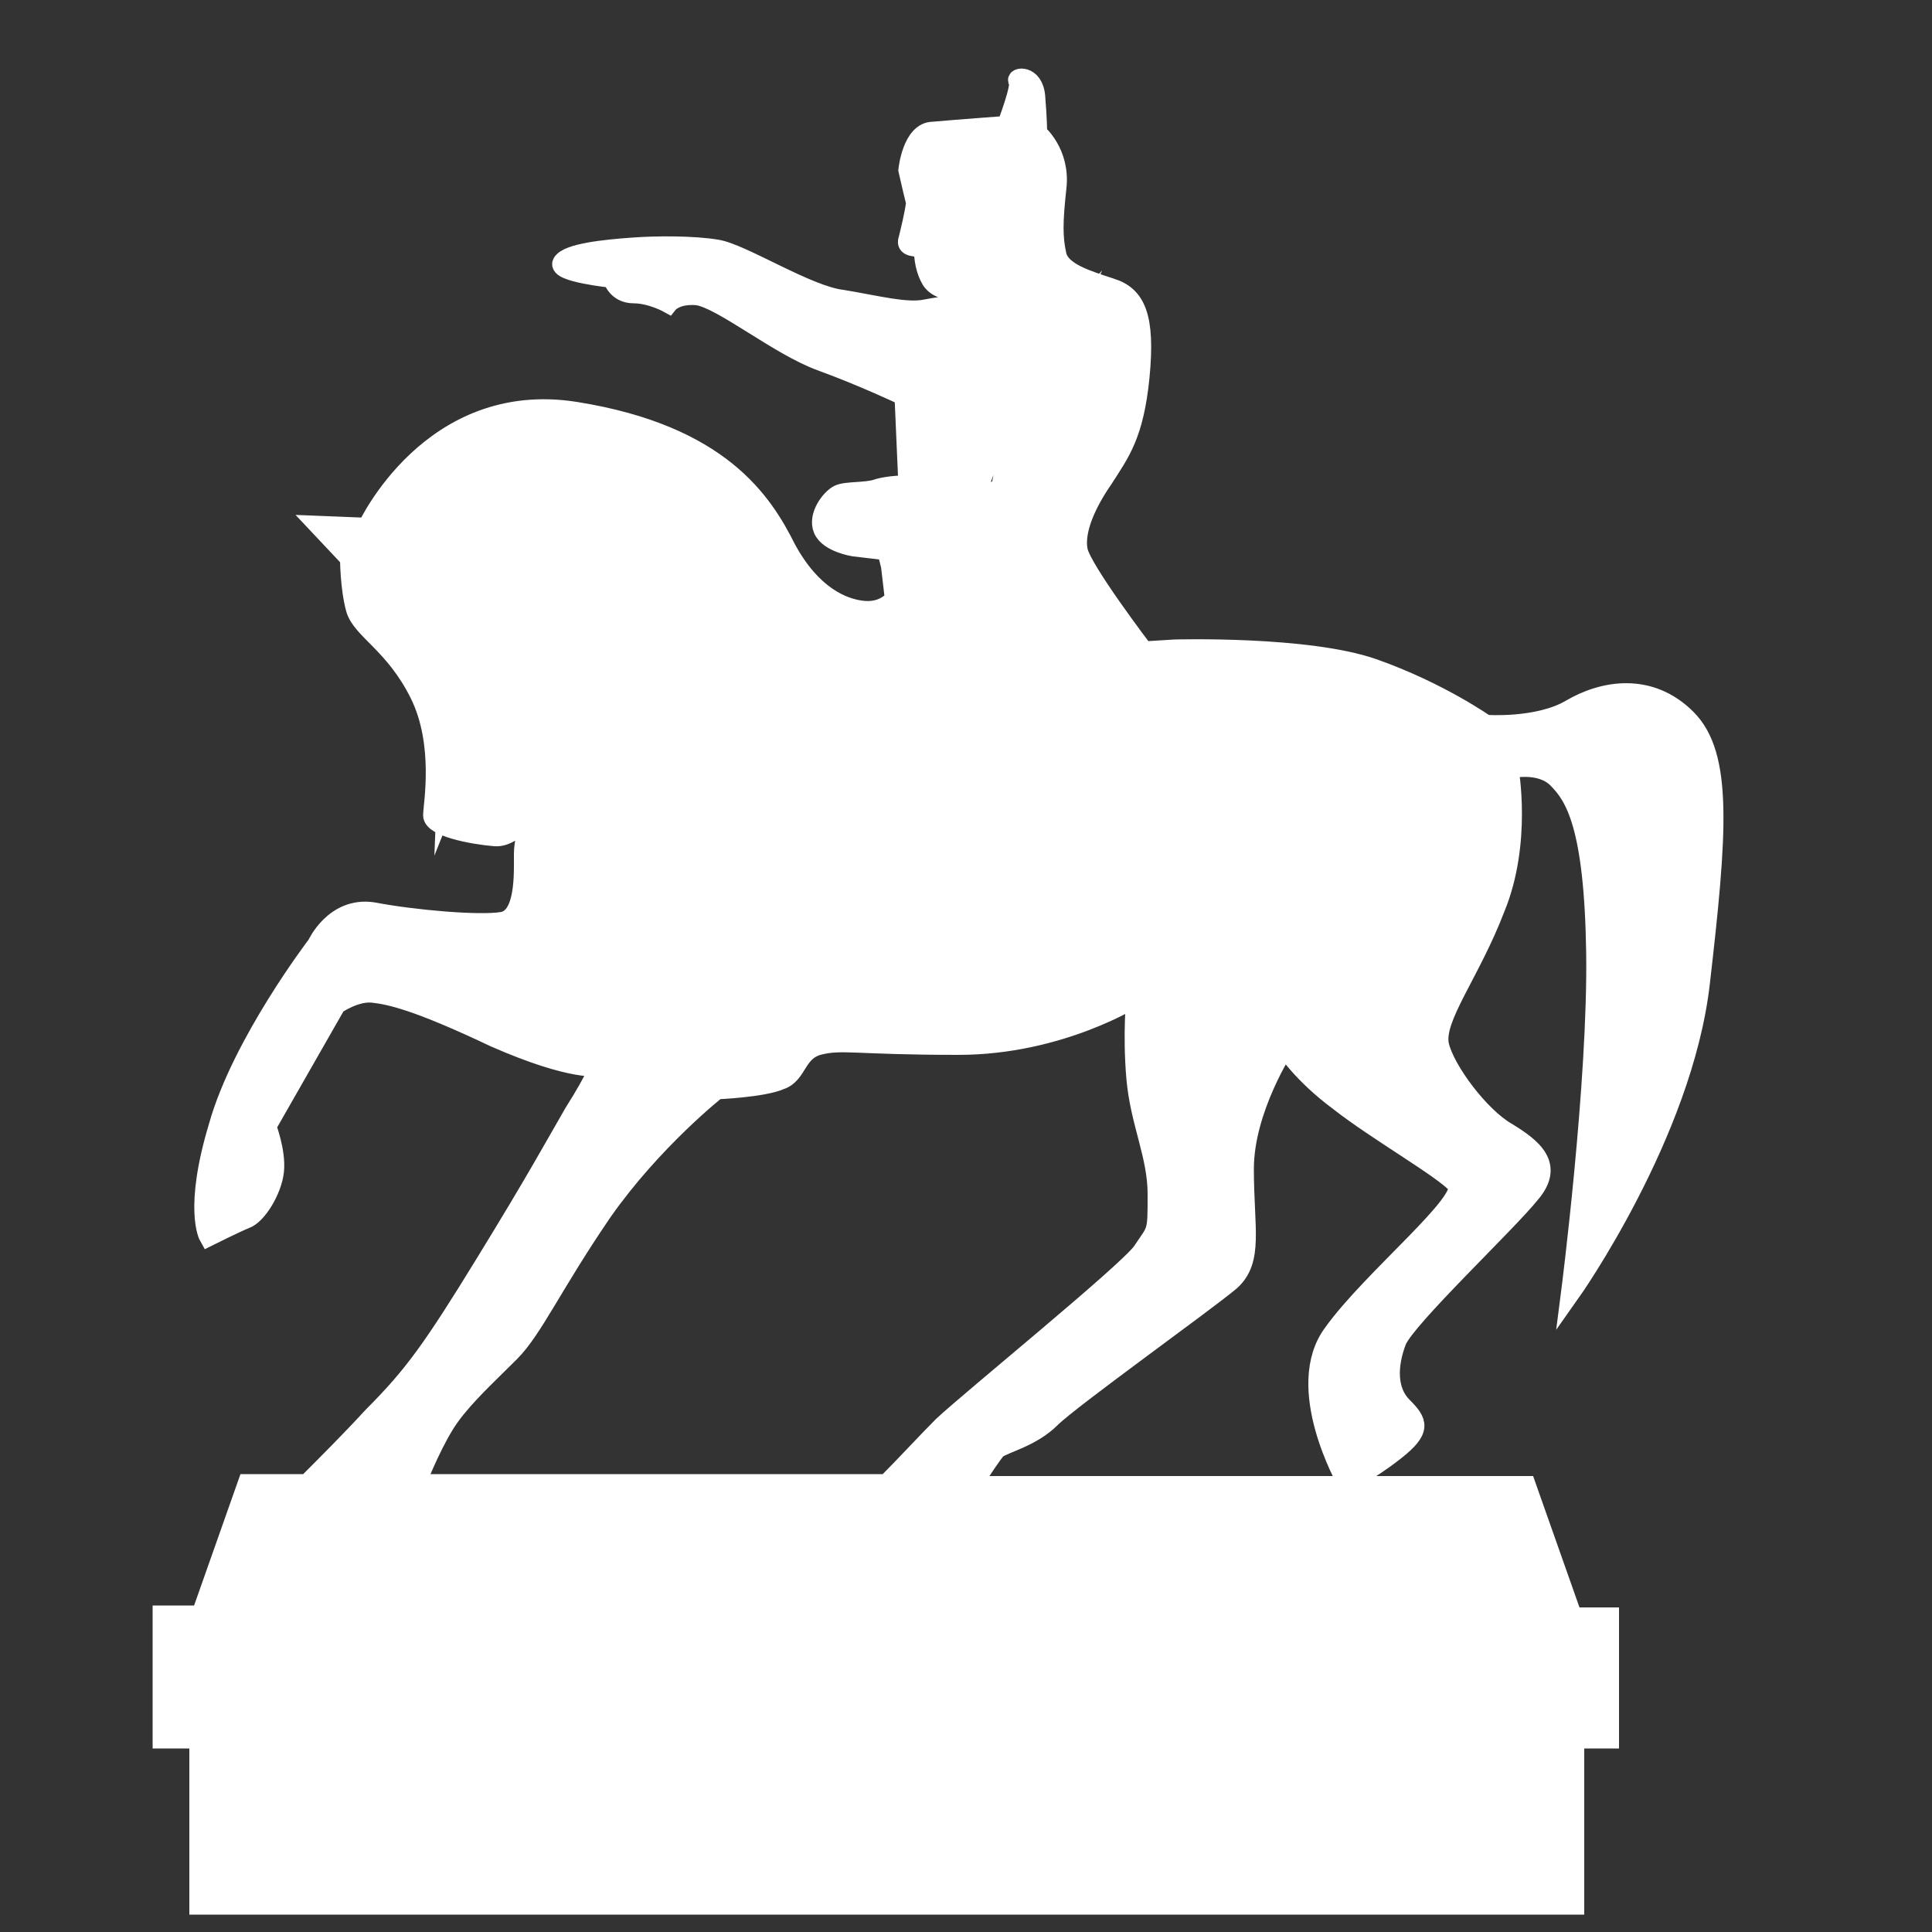 <?xml version="1.0" encoding="utf-8"?>
<!-- Generator: Adobe Illustrator 25.3.1, SVG Export Plug-In . SVG Version: 6.00 Build 0)  -->
<svg version="1.1" id="katman_1" xmlns="http://www.w3.org/2000/svg" xmlns:xlink="http://www.w3.org/1999/xlink" x="0px" y="0px"
	 viewBox="0 0 100 100" style="enable-background:new 0 0 100 100;" xml:space="preserve">
<rect x="0" y="0" width="100" height="100" fill="#333333" stroke="none"/>
<style type="text/css">
	.st0{clip-path:url(#SVGID_2_);}
	.st1{fill-rule:evenodd;clip-rule:evenodd;fill:#FFFFFF;stroke:#FFFFFF;stroke-width:0.765;stroke-miterlimit:10;}
</style>
<g>
	<defs>
		<path id="SVGID_1_" d="M88,50.9c0.9-7.8,1.2-11.8-0.7-13.7c-1.9-1.9-4.3-1.5-6-0.5c-1.7,1-4.4,0.8-4.4,0.8s-2.4-1.7-5.8-2.9
			c-3.4-1.2-10.3-1-10.3-1l-1.6,0.1c0,0-3.2-4.2-3.4-5.2c-0.2-1,0.4-2.4,1.3-3.7c0.9-1.4,1.6-2.3,1.9-5.3c0.3-3.1-0.2-4.2-1.5-4.6
			c-1.2-0.4-2.6-0.8-2.8-1.7c-0.2-0.9-0.2-1.7,0-3.5c0.2-1.8-1-2.8-1-2.8s0-0.7-0.1-1.9c-0.1-1.2-1.1-1-0.9-0.8
			c0.2,0.2-0.6,2.3-0.6,2.3s-2.7,0.2-3.8,0.3C47.2,6.8,47,8.8,47,8.8s0.2,0.9,0.4,1.7c-0.1,0.7-0.3,1.5-0.4,1.9
			c-0.1,0.3,0.1,0.4,0.8,0.4c0,0.6,0.1,1.2,0.4,1.7c0.6,0.9,2.3,0.4,2.3,0.4l-0.3,0.8c0,0-1.3,0.1-2.3,0.3c-1,0.2-2.5-0.2-4.3-0.5
			c-1.8-0.2-5.2-2.4-6.5-2.6c-1.2-0.2-3.1-0.2-4.4-0.1c-1.4,0.1-3.3,0.3-3.6,0.8c-0.3,0.5,2.6,0.8,2.6,0.8s0.2,0.8,1.1,0.8
			c0.9,0,1.8,0.5,1.8,0.5s0.4-0.5,1.5-0.4c1.3,0.2,4.2,2.6,6.4,3.4c2.2,0.8,4.3,1.8,4.3,1.8l0.2,4.6c0,0-1,0-1.6,0.2
			c-0.6,0.2-1.6,0.1-2,0.3c-0.4,0.2-1.1,1.1-0.8,1.8c0.3,0.7,1.6,0.9,1.6,0.9l1.7,0.2l0.2,0.8l0.2,1.7c0,0-0.5,0.7-1.6,0.6
			c-1.1-0.1-2.7-0.8-4-3.2c-1.2-2.4-3.4-5.9-10.9-7.1c-7.5-1.2-10.8,6-10.8,6l-2.5-0.1l1.6,1.7c0,0,0,1.5,0.3,2.6
			c0.3,1.1,2,1.8,3.3,4.4c1.3,2.6,0.7,5.8,0.7,6.3c0,0.6,2,1,3.2,1.1c1.1,0.1,2.1-1.6,2.1-1.6s-0.6,1.5-0.6,2.5c0,1,0.1,3.3-1.1,3.5
			c-1.2,0.2-4.6-0.1-6.7-0.5c-2-0.3-2.9,1.7-2.9,1.7s-3.9,5.1-5.1,9.4c-1.3,4.3-0.5,5.7-0.5,5.7s1.4-0.7,1.9-0.9
			c0.6-0.2,1.4-1.5,1.5-2.5c0.1-1-0.4-2.3-0.4-2.3l3.6-6.3c0,0,1-0.7,1.9-0.6c0.9,0.1,2.3,0.4,6.3,2.3c4.1,1.8,5.4,1.5,5.4,1.5
			s-0.1,0.5-1.3,2.4c-1.1,1.9-1.9,3.4-4.6,7.8c-2.7,4.4-3.7,5.8-5.8,7.9c-1.1,1.2-2.4,2.5-3.4,3.5h-3.1l-2.4,6.8h-2V90h1.9v8.6h71.2
			V90h1.8v-6.3h-1.9l-2.4-6.8H50.3c0.5-0.8,1.1-1.7,1.3-1.9c0.4-0.3,1.8-0.6,2.8-1.6c1-1,8-6,9.3-7.1c1.2-1.1,0.7-2.7,0.7-5.8
			c0-3.1,2.1-6.3,2.1-6.3s0.9,1.4,2.8,2.8c1.9,1.5,5.4,3.5,6.1,4.3c0.7,0.8-4.4,4.9-6.4,7.7c-2.1,2.8,0.7,7.7,0.7,7.7
			s1.1-0.5,2.5-1.6c1.4-1.1,1.2-1.5,0.4-2.3c-0.8-0.8-0.8-2.1-0.3-3.4c0.5-1.2,5.7-6.1,6.9-7.6c1.3-1.5,0.1-2.4-1.2-3.2
			c-1.4-0.8-3.2-3.2-3.5-4.5c-0.3-1.4,1.6-3.7,2.9-7.1c1.4-3.4,0.7-7.2,0.7-7.2s1.6-0.4,2.5,0.5c0.9,0.9,1.9,2.4,2,9
			c0.1,6.7-1.3,17.6-1.3,17.6S87.1,58.7,88,50.9z M23.1,41.4c0,0,0.1-2.5-0.1-4.1c-0.2-1.6-2-4-3.2-5.1c-1.3-1.1-0.8-2.8-0.8-2.8
			c0.2,0.6,0.8,1.8,1.4,2.3c0.6,0.5,2.6,2.3,3.2,4.8C24.1,38.9,23.1,41.4,23.1,41.4z M48.8,25c0.8-0.2,2-0.2,2-0.2s0.8-2.2,1.7-2.9
			c0.8-0.8,1.3-1.7,1.3-2.6c0-0.9,1.6-2.7,1.6-2.7s-1.1,2.6-1.1,3.3c-0.1,0.8-0.7,1.7-1.4,2.4c-0.8,0.8-1,2.6-1.1,2.9
			c-0.2,0.3-0.8,0.3-1.6,0.3c-0.8,0-3.3,0.1-3.3,0.1S48,25.2,48.8,25z M59.1,64.8c-0.8,1.1-8.8,7.6-10.3,9c-0.8,0.8-2,2.1-2.9,3
			H21.4l0.3-0.4c0,0,0.8-2,1.6-3.1c0.8-1.1,1.9-2.1,3.1-3.3c1.2-1.2,2.2-3.5,4.8-7.3c2.6-3.7,5.9-6.3,5.9-6.3s2.4-0.1,3.3-0.5
			c0.9-0.3,0.8-1.5,2-1.8c1.2-0.3,1.9,0,7.2,0c5.3,0,9.2-2.5,9.2-2.5s-0.2,1.9,0,4.2c0.2,2.3,1.1,4,1.1,6
			C59.9,63.9,59.9,63.6,59.1,64.8z M66,51.9c-2.4-3.9-0.4-10.3-0.4-10.3s-0.3,4.5,0.4,7.9c0.8,3.3,6.2,8.5,6.2,8.5
			S68.4,55.7,66,51.9z"/>
	</defs>
	<use xlink:href="#SVGID_1_"  style="overflow:visible;fill:#FFFFFF;"/>
	<clipPath id="SVGID_2_">
		<use xlink:href="#SVGID_1_"  style="overflow:visible;"/>
	</clipPath>
	<g class="st0">
		<polygon class="st1" points="80.7,100 95.9,100 84.1,98.3 		"/>
		<polygon class="st1" points="95.9,100 107.4,100 106.2,98.9 		"/>
		<polygon class="st1" points="65.5,100 70.5,100 66.8,97.7 		"/>
		<polygon class="st1" points="65.5,100 66.8,97.7 65.6,97.1 		"/>
		<polygon class="st1" points="19.8,100 35,100 27.5,97.1 		"/>
		<polygon class="st1" points="35,100 34.9,99.4 27.5,97.1 		"/>
		<polygon class="st1" points="4.6,100 19.8,100 17.6,96.5 		"/>
		<polygon class="st1" points="84.1,98.3 95.9,100 89,96.5 		"/>
		<polygon class="st1" points="95.9,100 93.9,96.5 89,96.5 		"/>
		<polygon class="st1" points="35,100 50.2,100 34.9,99.4 		"/>
		<polygon class="st1" points="27.5,97.1 34.9,99.4 31.2,95.4 		"/>
		<polygon class="st1" points="-10.7,100 2.9,100 -2.1,95.4 		"/>
		<polygon class="st1" points="95.9,100 106.2,98.9 102.5,95.4 		"/>
		<polygon class="st1" points="93.9,96.5 95.9,100 102.5,95.4 		"/>
		<polygon class="st1" points="19.8,100 27.5,97.1 17.6,96.5 		"/>
		<polygon class="st1" points="93.9,96.5 102.5,95.4 98.8,94.8 		"/>
		<polygon class="st1" points="2.9,100 4.6,100 5.3,94.8 		"/>
		<polygon class="st1" points="-2.1,95.4 2.9,100 5.3,94.8 		"/>
		<polygon class="st1" points="4.6,100 17.6,96.5 5.3,94.8 		"/>
		<polygon class="st1" points="70.5,100 80.7,100 77.9,94.8 		"/>
		<polygon class="st1" points="66.8,97.7 70.5,100 77.9,94.8 		"/>
		<polygon class="st1" points="80.7,100 84.1,98.3 77.9,94.8 		"/>
		<polygon class="st1" points="50.2,100 65.5,100 65.6,97.1 		"/>
		<polygon class="st1" points="102.5,95.4 106.2,98.9 107.4,92.8 		"/>
		<polygon class="st1" points="-10.7,100 -2.1,95.4 -10.7,92.8 		"/>
		<polygon class="st1" points="-2.1,95.4 5.3,94.8 -2.1,93.6 		"/>
		<polygon class="st1" points="84.1,98.3 89,96.5 77.9,94.8 		"/>
		<polygon class="st1" points="65.6,97.1 66.8,97.7 74.2,92.5 		"/>
		<polygon class="st1" points="66.8,97.7 77.9,94.8 74.2,92.5 		"/>
		<polygon class="st1" points="29.9,93.1 31.2,95.4 31.2,92.5 		"/>
		<polygon class="st1" points="-2.1,95.4 -2.1,93.6 -10.7,92.8 		"/>
		<polygon class="st1" points="27.5,97.1 31.2,95.4 29.9,93.1 		"/>
		<polygon class="st1" points="89,96.5 93.9,96.5 93.9,91.9 		"/>
		<polygon class="st1" points="93.9,96.5 98.8,94.8 93.9,91.9 		"/>
		<polygon class="st1" points="-2.1,93.6 5.3,94.8 5.3,92.5 		"/>
		<polygon class="st1" points="50.2,100 65.6,97.1 57,91.3 		"/>
		<polygon class="st1" points="5.3,94.8 17.6,96.5 16.4,91.3 		"/>
		<polygon class="st1" points="74.2,92.5 77.9,94.8 76.7,91.3 		"/>
		<polygon class="st1" points="17.6,96.5 27.5,97.1 29.9,93.1 		"/>
		<polygon class="st1" points="93.9,91.9 98.8,94.8 95.1,90.7 		"/>
		<polygon class="st1" points="5.3,92.5 5.3,94.8 16.4,91.3 		"/>
		<polygon class="st1" points="17.6,96.5 29.9,93.1 16.4,91.3 		"/>
		<polygon class="st1" points="-10.7,92.8 -2.1,93.6 -10.7,91.9 		"/>
		<polygon class="st1" points="98.8,94.8 102.5,95.4 107.4,92.8 		"/>
		<polygon class="st1" points="106.2,98.9 107.4,100 107.4,92.8 		"/>
		<polygon class="st1" points="34.9,99.4 50.2,100 31.2,95.4 		"/>
		<polygon class="st1" points="74.2,92.5 76.7,91.3 74.2,89.6 		"/>
		<polygon class="st1" points="93.9,91.9 89,89 85.3,89 		"/>
		<polygon class="st1" points="76.7,91.3 77.9,94.8 85.3,89 		"/>
		<polygon class="st1" points="77.9,94.8 89,96.5 85.3,89 		"/>
		<polygon class="st1" points="89,96.5 93.9,91.9 85.3,89 		"/>
		<polygon class="st1" points="-10.7,91.9 -2.1,93.6 -4.5,89 		"/>
		<polygon class="st1" points="93.9,91.9 95.1,90.7 89,89 		"/>
		<polygon class="st1" points="98.8,94.8 107.4,92.8 95.1,90.7 		"/>
		<polygon class="st1" points="65.6,97.1 74.2,92.5 57,91.3 		"/>
		<polygon class="st1" points="29.9,93.1 31.2,92.5 25,88.4 		"/>
		<polygon class="st1" points="16.4,91.3 29.9,93.1 25,88.4 		"/>
		<polygon class="st1" points="-2.1,93.6 5.3,92.5 -4.5,89 		"/>
		<polygon class="st1" points="57,91.3 74.2,92.5 66.8,87.8 		"/>
		<polygon class="st1" points="74.2,92.5 74.2,89.6 66.8,87.8 		"/>
		<polygon class="st1" points="31.2,95.4 50.2,100 57,91.3 		"/>
		<polygon class="st1" points="31.2,92.5 31.2,95.4 57,91.3 		"/>
		<polygon class="st1" points="74.2,89.6 76.7,91.3 85.3,89 		"/>
		<polygon class="st1" points="-4.5,89 5.3,92.5 4.1,86.1 		"/>
		<polygon class="st1" points="95.1,90.7 107.4,92.8 107.4,85.7 		"/>
		<polygon class="st1" points="-10.7,91.9 -4.5,89 -10.7,85.7 		"/>
		<polygon class="st1" points="5.3,92.5 16.4,91.3 4.1,86.1 		"/>
		<polygon class="st1" points="25,88.4 31.2,92.5 26.2,86.7 		"/>
		<polygon class="st1" points="95.1,90.7 107.4,85.7 102.5,84.4 		"/>
		<polygon class="st1" points="64.4,83.8 66.8,87.8 66.8,83.8 		"/>
		<polygon class="st1" points="5.3,84.4 4.1,86.1 7.8,83.8 		"/>
		<polygon class="st1" points="57,91.3 66.8,87.8 55.8,83.2 		"/>
		<polygon class="st1" points="66.8,87.8 64.4,83.8 55.8,83.2 		"/>
		<polygon class="st1" points="4.1,86.1 16.4,91.3 7.8,83.8 		"/>
		<polygon class="st1" points="89,89 95.1,90.7 102.5,84.4 		"/>
		<polygon class="st1" points="102.5,84.4 107.4,85.7 105,82.6 		"/>
		<polygon class="st1" points="31.2,92.5 57,91.3 44.7,82.6 		"/>
		<polygon class="st1" points="57,91.3 55.8,83.2 44.7,82.6 		"/>
		<polygon class="st1" points="7.8,83.8 16.4,91.3 9,83.2 		"/>
		<polygon class="st1" points="-4.5,89 4.1,86.1 -10.7,85.7 		"/>
		<polygon class="st1" points="102.5,84.4 105,82.6 102.5,82 		"/>
		<polygon class="st1" points="55.8,83.2 64.4,83.8 58.2,82 		"/>
		<polygon class="st1" points="55.8,82.6 55.8,83.2 58.2,82 		"/>
		<polygon class="st1" points="26.2,86.7 31.2,92.5 44.7,82.6 		"/>
		<polygon class="st1" points="16.4,91.3 25,88.4 9,83.2 		"/>
		<polygon class="st1" points="25,88.4 26.2,86.7 9,83.2 		"/>
		<polygon class="st1" points="66.8,87.8 74.2,89.6 66.8,83.8 		"/>
		<polygon class="st1" points="66.8,83.8 74.2,89.6 70.5,81.5 		"/>
		<polygon class="st1" points="55.8,82.6 58.2,82 58.2,81.5 		"/>
		<polygon class="st1" points="9,83.2 26.2,84.9 11.5,82 		"/>
		<polygon class="st1" points="26.2,84.9 25,82.6 11.5,82 		"/>
		<polygon class="st1" points="26.2,84.9 26.2,86.7 44.7,82.6 		"/>
		<polygon class="st1" points="26.2,86.7 26.2,84.9 9,83.2 		"/>
		<polygon class="st1" points="85.3,89 89,89 84.1,80.3 		"/>
		<polygon class="st1" points="5.3,84.4 7.8,83.8 2.9,80.3 		"/>
		<polygon class="st1" points="7.8,83.8 9,83.2 2.9,80.3 		"/>
		<polygon class="st1" points="74.2,89.6 85.3,89 70.5,81.5 		"/>
		<polygon class="st1" points="55.8,83.2 55.8,82.6 44.7,82.6 		"/>
		<polygon class="st1" points="-10.7,85.7 4.1,86.1 5.3,84.4 		"/>
		<polygon class="st1" points="-10.7,85.7 5.3,84.4 -3.3,79.7 		"/>
		<polygon class="st1" points="5.3,84.4 2.9,80.3 -3.3,79.7 		"/>
		<polygon class="st1" points="44.7,82.6 55.8,82.6 53.3,79.7 		"/>
		<polygon class="st1" points="55.8,82.6 58.2,81.5 53.3,79.7 		"/>
		<polygon class="st1" points="70.5,81.5 85.3,89 84.1,80.3 		"/>
		<polygon class="st1" points="64.4,83.8 66.8,83.8 70.5,81.5 		"/>
		<polygon class="st1" points="58.2,82 64.4,83.8 58.2,81.5 		"/>
		<polygon class="st1" points="89,89 102.5,84.4 84.1,80.3 		"/>
		<polygon class="st1" points="9,83.2 11.5,82 2.9,80.3 		"/>
		<polygon class="st1" points="-10.7,85.7 -3.3,79.7 -10.7,78.5 		"/>
		<polygon class="st1" points="102.5,82 105,82.6 107.4,78.5 		"/>
		<polygon class="st1" points="53.3,79.7 58.2,81.5 59.5,79.1 		"/>
		<polygon class="st1" points="58.2,81.5 64.4,83.8 59.5,79.1 		"/>
		<polygon class="st1" points="102.5,84.4 102.5,82 84.1,80.3 		"/>
		<polygon class="st1" points="25,82.6 26.2,84.9 44.7,82.6 		"/>
		<polygon class="st1" points="64.4,83.8 70.5,81.5 59.5,79.1 		"/>
		<polygon class="st1" points="25,82.6 44.7,82.6 33.6,77.4 		"/>
		<polygon class="st1" points="70.5,81.5 84.1,80.3 82.8,78 		"/>
		<polygon class="st1" points="25,82.6 33.6,77.4 27.5,76.2 		"/>
		<polygon class="st1" points="84.1,80.3 102.5,82 91.5,76.2 		"/>
		<polygon class="st1" points="82.8,78 84.1,80.3 91.5,76.2 		"/>
		<polygon class="st1" points="105,82.6 107.4,85.7 107.4,78.5 		"/>
		<polygon class="st1" points="11.5,82 25,82.6 21.3,75.7 		"/>
		<polygon class="st1" points="25,82.6 27.5,76.2 21.3,75.7 		"/>
		<polygon class="st1" points="27.5,76.2 33.6,77.4 31.2,75.7 		"/>
		<polygon class="st1" points="59.5,79.1 70.5,81.5 61.9,76.2 		"/>
		<polygon class="st1" points="44.7,82.6 53.3,79.7 44.7,75.1 		"/>
		<polygon class="st1" points="33.6,77.4 44.7,82.6 44.7,75.1 		"/>
		<polygon class="st1" points="2.9,80.3 11.5,82 6.6,75.1 		"/>
		<polygon class="st1" points="82.8,78 91.5,76.2 89,74.5 		"/>
		<polygon class="st1" points="70.5,81.5 82.8,78 79.1,75.1 		"/>
		<polygon class="st1" points="102.5,82 107.4,78.5 91.5,76.2 		"/>
		<polygon class="st1" points="82.8,78 89,74.5 87.8,73.9 		"/>
		<polygon class="st1" points="21.3,75.7 27.5,76.2 21.3,75.1 		"/>
		<polygon class="st1" points="-3.3,79.7 2.9,80.3 6.6,75.1 		"/>
		<polygon class="st1" points="11.5,82 21.3,75.7 6.6,75.1 		"/>
		<polygon class="st1" points="53.3,79.7 59.5,79.1 61.9,76.2 		"/>
		<polygon class="st1" points="53.3,79.7 61.9,76.2 53.3,73.3 		"/>
		<polygon class="st1" points="44.7,75.1 53.3,79.7 53.3,73.3 		"/>
		<polygon class="st1" points="6.6,75.1 21.3,75.7 13.9,73.3 		"/>
		<polygon class="st1" points="21.3,75.7 21.3,75.1 13.9,73.3 		"/>
		<polygon class="st1" points="79.1,75.1 82.8,78 87.8,73.9 		"/>
		<polygon class="st1" points="61.9,76.2 79.1,75.1 66.8,72.8 		"/>
		<polygon class="st1" points="31.2,75.7 33.6,77.4 43.5,73.3 		"/>
		<polygon class="st1" points="33.6,77.4 44.7,75.1 43.5,73.3 		"/>
		<polygon class="st1" points="61.9,76.2 70.5,81.5 79.1,75.1 		"/>
		<polygon class="st1" points="43.5,73.3 44.7,75.1 53.3,73.3 		"/>
		<polygon class="st1" points="87.8,73.9 89,74.5 91.5,71 		"/>
		<polygon class="st1" points="6.6,75.1 13.9,73.3 6.6,70.4 		"/>
		<polygon class="st1" points="89,74.5 91.5,76.2 91.5,71 		"/>
		<polygon class="st1" points="91.5,76.2 107.4,78.5 107.4,71.3 		"/>
		<polygon class="st1" points="-10.7,78.5 -3.3,79.7 -10.7,71.3 		"/>
		<polygon class="st1" points="-3.3,79.7 6.6,75.1 -10.7,71.3 		"/>
		<polygon class="st1" points="53.3,73.3 61.9,76.2 66.8,72.8 		"/>
		<polygon class="st1" points="27.5,76.2 31.2,75.7 23.8,69.9 		"/>
		<polygon class="st1" points="21.3,75.1 27.5,76.2 23.8,69.9 		"/>
		<polygon class="st1" points="91.5,71 107.4,71.3 96.4,69.3 		"/>
		<polygon class="st1" points="13.9,73.3 21.3,75.1 23.8,69.9 		"/>
		<polygon class="st1" points="91.5,76.2 107.4,71.3 91.5,71 		"/>
		<polygon class="st1" points="96.4,69.3 107.4,71.3 98.8,68.7 		"/>
		<polygon class="st1" points="13.9,73.3 23.8,69.9 18.9,68.7 		"/>
		<polygon class="st1" points="31.2,75.7 43.5,73.3 42.2,69.9 		"/>
		<polygon class="st1" points="-10.7,71.3 6.6,75.1 6.6,70.4 		"/>
		<polygon class="st1" points="6.6,70.4 13.9,73.3 11.5,68.1 		"/>
		<polygon class="st1" points="13.9,73.3 18.9,68.7 11.5,68.1 		"/>
		<polygon class="st1" points="43.5,73.3 53.3,73.3 42.2,69.9 		"/>
		<polygon class="st1" points="31.2,75.7 42.2,69.9 31.2,67.5 		"/>
		<polygon class="st1" points="23.8,69.9 31.2,75.7 31.2,67.5 		"/>
		<polygon class="st1" points="26.2,68.1 23.8,69.9 31.2,67.5 		"/>
		<polygon class="st1" points="53.3,73.3 66.8,72.8 61.9,67 		"/>
		<polygon class="st1" points="18.9,68.7 23.8,69.9 23.8,67 		"/>
		<polygon class="st1" points="23.8,69.9 26.2,68.1 23.8,67 		"/>
		<polygon class="st1" points="11.5,68.1 18.9,68.7 15.2,66.4 		"/>
		<polygon class="st1" points="6.6,70.4 11.5,68.1 9,65.8 		"/>
		<polygon class="st1" points="9,65.8 15.2,66.4 10.3,65.2 		"/>
		<polygon class="st1" points="11.5,68.1 15.2,66.4 9,65.8 		"/>
		<polygon class="st1" points="79.1,75.1 87.8,73.9 91.5,71 		"/>
		<polygon class="st1" points="66.8,72.8 79.1,75.1 76.7,64.6 		"/>
		<polygon class="st1" points="79.1,75.1 91.5,71 76.7,64.6 		"/>
		<polygon class="st1" points="18.9,68.7 23.8,67 15.2,66.4 		"/>
		<polygon class="st1" points="26.2,68.1 31.2,67.5 23.8,67 		"/>
		<polygon class="st1" points="98.8,68.7 107.4,71.3 107.4,64.1 		"/>
		<polygon class="st1" points="100.1,64.6 98.8,68.7 107.4,64.1 		"/>
		<polygon class="st1" points="61.9,67 66.8,72.8 76.7,64.6 		"/>
		<polygon class="st1" points="42.2,69.9 53.3,73.3 61.9,67 		"/>
		<polygon class="st1" points="15.2,66.4 23.8,67 18.9,63.5 		"/>
		<polygon class="st1" points="96.4,69.3 98.8,68.7 100.1,64.6 		"/>
		<polygon class="st1" points="100.1,64.6 107.4,64.1 103.8,62.9 		"/>
		<polygon class="st1" points="23.8,67 31.2,67.5 32.4,63.5 		"/>
		<polygon class="st1" points="-10.7,71.3 6.6,70.4 -10.7,64.1 		"/>
		<polygon class="st1" points="61.9,67 76.7,64.6 73,62.3 		"/>
		<polygon class="st1" points="10.3,65.2 15.2,66.4 18.9,63.5 		"/>
		<polygon class="st1" points="31.2,67.5 42.2,69.9 32.4,63.5 		"/>
		<polygon class="st1" points="6.6,70.4 9,65.8 -10.7,64.1 		"/>
		<polygon class="st1" points="23.8,67 32.4,63.5 23.8,61.7 		"/>
		<polygon class="st1" points="18.9,63.5 23.8,67 23.8,61.7 		"/>
		<polygon class="st1" points="61.9,67 60.7,62.3 57,61.2 		"/>
		<polygon class="st1" points="48.4,61.2 61.9,67 57,61.2 		"/>
		<polygon class="st1" points="42.2,69.9 61.9,67 48.4,61.2 		"/>
		<polygon class="st1" points="32.4,63.5 42.2,69.9 48.4,61.2 		"/>
		<polygon class="st1" points="60.7,62.3 73,62.3 63.2,61.2 		"/>
		<polygon class="st1" points="73,62.3 76.7,64.6 76.7,61.2 		"/>
		<polygon class="st1" points="61.9,67 73,62.3 60.7,62.3 		"/>
		<polygon class="st1" points="91.5,71 96.4,69.3 76.7,64.6 		"/>
		<polygon class="st1" points="9,65.8 10.3,65.2 6.6,60 		"/>
		<polygon class="st1" points="76.7,61.2 76.7,64.6 85.3,60 		"/>
		<polygon class="st1" points="76.7,64.6 96.4,69.3 85.3,60 		"/>
		<polygon class="st1" points="96.4,69.3 100.1,64.6 85.3,60 		"/>
		<polygon class="st1" points="60.7,62.3 63.2,61.2 57,61.2 		"/>
		<polygon class="st1" points="57,61.2 63.2,61.2 58.2,58.8 		"/>
		<polygon class="st1" points="10.3,65.2 18.9,63.5 6.6,60 		"/>
		<polygon class="st1" points="-10.7,64.1 9,65.8 6.6,60 		"/>
		<polygon class="st1" points="18.9,63.5 23.8,61.7 17.6,57.7 		"/>
		<polygon class="st1" points="6.6,60 18.9,63.5 17.6,57.7 		"/>
		<polygon class="st1" points="76.7,61.2 85.3,60 76.7,58.3 		"/>
		<polygon class="st1" points="32.4,63.5 48.4,61.2 47.2,59.4 		"/>
		<polygon class="st1" points="32.4,63.5 47.2,59.4 39.8,57.1 		"/>
		<polygon class="st1" points="73,62.3 76.7,61.2 76.7,58.3 		"/>
		<polygon class="st1" points="85.3,60 100.1,64.6 86.5,58.8 		"/>
		<polygon class="st1" points="103.8,62.9 107.4,64.1 107.4,57 		"/>
		<polygon class="st1" points="100.1,64.6 103.8,62.9 100.1,57.1 		"/>
		<polygon class="st1" points="63.2,61.2 73,62.3 66.8,57.1 		"/>
		<polygon class="st1" points="6.6,60 17.6,57.7 9,57.7 		"/>
		<polygon class="st1" points="47.2,59.4 57,61.2 58.2,58.8 		"/>
		<polygon class="st1" points="48.4,61.2 57,61.2 47.2,59.4 		"/>
		<polygon class="st1" points="17.6,57.7 23.8,61.7 20.1,56.5 		"/>
		<polygon class="st1" points="100.1,57.1 103.8,62.9 107.4,57 		"/>
		<polygon class="st1" points="86.5,58.8 100.1,64.6 100.1,57.1 		"/>
		<polygon class="st1" points="58.2,58.8 63.2,61.2 66.8,57.1 		"/>
		<polygon class="st1" points="73,62.3 76.7,58.3 66.8,57.1 		"/>
		<polygon class="st1" points="85.3,60 86.5,58.8 76.7,58.3 		"/>
		<polygon class="st1" points="-10.7,64.1 6.6,60 -2.1,55.9 		"/>
		<polygon class="st1" points="-10.7,57 -10.7,64.1 -2.1,55.9 		"/>
		<polygon class="st1" points="58.2,58.8 66.8,57.1 63.2,55.9 		"/>
		<polygon class="st1" points="66.8,57.1 76.7,58.3 73,55.9 		"/>
		<polygon class="st1" points="23.8,61.7 32.4,63.5 31.2,55.9 		"/>
		<polygon class="st1" points="32.4,63.5 39.8,57.1 31.2,55.9 		"/>
		<polygon class="st1" points="6.6,60 9,57.7 2.9,55.4 		"/>
		<polygon class="st1" points="-2.1,55.9 6.6,60 2.9,55.4 		"/>
		<polygon class="st1" points="76.7,58.3 86.5,58.8 81.6,55.4 		"/>
		<polygon class="st1" points="20.1,56.5 23.8,61.7 31.2,55.9 		"/>
		<polygon class="st1" points="73,55.9 76.7,58.3 81.6,55.4 		"/>
		<polygon class="st1" points="100.1,57.1 107.4,57 106.2,53 		"/>
		<polygon class="st1" points="20.1,56.5 31.2,55.9 21.3,53.6 		"/>
		<polygon class="st1" points="31.2,55.9 31.2,54.2 21.3,53.6 		"/>
		<polygon class="st1" points="31.2,55.9 39.8,57.1 31.2,54.2 		"/>
		<polygon class="st1" points="76.7,51.9 81.6,55.4 80.4,51.9 		"/>
		<polygon class="st1" points="73,55.9 81.6,55.4 76.7,51.9 		"/>
		<polygon class="st1" points="66.8,57.1 73,55.9 63.2,53 		"/>
		<polygon class="st1" points="63.2,55.9 66.8,57.1 63.2,53 		"/>
		<polygon class="st1" points="-2.1,55.9 2.9,55.4 0.4,51.3 		"/>
		<polygon class="st1" points="86.5,58.8 100.1,57.1 95.1,51.3 		"/>
		<polygon class="st1" points="81.6,55.4 86.5,58.8 95.1,51.3 		"/>
		<polygon class="st1" points="100.1,57.1 106.2,53 95.1,51.3 		"/>
		<polygon class="st1" points="9,57.7 20.1,56.5 21.3,53.6 		"/>
		<polygon class="st1" points="9,57.7 17.6,57.7 20.1,56.5 		"/>
		<polygon class="st1" points="28.7,50.1 31.2,54.2 31.2,50.1 		"/>
		<polygon class="st1" points="21.3,53.6 31.2,54.2 28.7,50.1 		"/>
		<polygon class="st1" points="63.2,53 73,55.9 65.6,50.7 		"/>
		<polygon class="st1" points="73,55.9 76.7,51.9 65.6,50.7 		"/>
		<polygon class="st1" points="-10.7,57 -2.1,55.9 -10.7,49.8 		"/>
		<polygon class="st1" points="76.7,51.9 80.4,51.9 77.9,49.6 		"/>
		<polygon class="st1" points="21.3,53.6 28.7,50.1 20.1,49.6 		"/>
		<polygon class="st1" points="63.2,53 65.6,50.7 59.5,49.6 		"/>
		<polygon class="st1" points="47.2,59.4 63.2,53 59.5,49.6 		"/>
		<polygon class="st1" points="-2.1,55.9 0.4,51.3 -10.7,49.8 		"/>
		<polygon class="st1" points="95.1,51.3 106.2,53 107.4,49.8 		"/>
		<polygon class="st1" points="80.4,51.9 81.6,55.4 95.1,51.3 		"/>
		<polygon class="st1" points="47.2,59.4 58.2,58.8 63.2,53 		"/>
		<polygon class="st1" points="58.2,58.8 63.2,55.9 63.2,53 		"/>
		<polygon class="st1" points="2.9,55.4 9,57.7 21.3,53.6 		"/>
		<polygon class="st1" points="59.5,49.6 65.6,50.7 60.7,47.8 		"/>
		<polygon class="st1" points="80.4,51.9 95.1,51.3 90.2,47.8 		"/>
		<polygon class="st1" points="39.8,57.1 47.2,59.4 59.5,49.6 		"/>
		<polygon class="st1" points="77.9,49.6 80.4,51.9 84.1,47.2 		"/>
		<polygon class="st1" points="80.4,51.9 90.2,47.8 84.1,47.2 		"/>
		<polygon class="st1" points="65.6,50.7 76.7,51.9 77.9,49.6 		"/>
		<polygon class="st1" points="2.9,55.4 21.3,53.6 20.1,49.6 		"/>
		<polygon class="st1" points="0.4,51.3 2.9,55.4 20.1,49.6 		"/>
		<polygon class="st1" points="31.2,54.2 39.8,57.1 31.2,50.1 		"/>
		<polygon class="st1" points="59.5,49.6 60.7,47.8 57,46.7 		"/>
		<polygon class="st1" points="28.7,50.1 31.2,50.1 29.9,46.1 		"/>
		<polygon class="st1" points="61.9,45.5 60.7,47.8 68.1,45.5 		"/>
		<polygon class="st1" points="60.7,47.8 65.6,50.7 68.1,45.5 		"/>
		<polygon class="st1" points="65.6,50.7 70.5,45.5 68.1,45.5 		"/>
		<polygon class="st1" points="70.5,45.5 77.9,49.6 73,45.5 		"/>
		<polygon class="st1" points="57,46.7 60.7,47.8 61.9,45.5 		"/>
		<polygon class="st1" points="65.6,50.7 77.9,49.6 70.5,45.5 		"/>
		<polygon class="st1" points="84.1,47.2 90.2,47.8 89,45.5 		"/>
		<polygon class="st1" points="84.1,47.2 89,45.5 82.8,45.5 		"/>
		<polygon class="st1" points="77.9,49.6 84.1,47.2 82.8,45.5 		"/>
		<polygon class="st1" points="20.1,49.6 28.7,50.1 20.1,46.1 		"/>
		<polygon class="st1" points="28.7,50.1 29.9,46.1 20.1,46.1 		"/>
		<polygon class="st1" points="0.4,51.3 20.1,49.6 4.1,44.9 		"/>
		<polygon class="st1" points="73,45.5 77.9,49.6 82.8,45.5 		"/>
		<polygon class="st1" points="31.2,50.1 59.5,49.6 57,46.7 		"/>
		<polygon class="st1" points="31.2,50.1 39.8,57.1 59.5,49.6 		"/>
		<polygon class="st1" points="61.9,45.5 68.1,45.5 61.9,44.3 		"/>
		<polygon class="st1" points="20.1,49.6 20.1,46.1 4.1,44.9 		"/>
		<polygon class="st1" points="20.1,46.1 29.9,46.1 28.7,43.8 		"/>
		<polygon class="st1" points="57,46.7 61.9,45.5 61.9,44.3 		"/>
		<polygon class="st1" points="-10.7,49.8 0.4,51.3 4.1,44.9 		"/>
		<polygon class="st1" points="95.1,51.3 107.4,49.8 90.2,47.8 		"/>
		<polygon class="st1" points="-10.7,49.8 4.1,44.9 -10.7,42.5 		"/>
		<polygon class="st1" points="20.1,46.1 28.7,43.8 20.1,43.2 		"/>
		<polygon class="st1" points="82.8,45.5 89,45.5 89,43.2 		"/>
		<polygon class="st1" points="106.2,53 107.4,57 107.4,49.8 		"/>
		<polygon class="st1" points="90.2,47.8 107.4,49.8 107.4,42.5 		"/>
		<polygon class="st1" points="29.9,46.1 57,46.7 41,40.9 		"/>
		<polygon class="st1" points="82.8,45.5 89,43.2 84.1,40.9 		"/>
		<polygon class="st1" points="89,43.2 89,42.6 84.1,40.9 		"/>
		<polygon class="st1" points="61.9,44.3 68.1,45.5 65.6,40.9 		"/>
		<polygon class="st1" points="107.4,42.5 106.2,41.4 103.8,40.9 		"/>
		<polygon class="st1" points="70.5,45.5 73,45.5 73,40.9 		"/>
		<polygon class="st1" points="89,42.6 89,43.2 91.5,40.9 		"/>
		<polygon class="st1" points="89,45.5 90.2,47.8 107.4,42.5 		"/>
		<polygon class="st1" points="4.1,44.9 20.1,46.1 20.1,43.2 		"/>
		<polygon class="st1" points="31.2,50.1 57,46.7 29.9,46.1 		"/>
		<polygon class="st1" points="91.5,40.9 89,43.2 100.1,40.3 		"/>
		<polygon class="st1" points="89,43.2 89,45.5 100.1,40.3 		"/>
		<polygon class="st1" points="89,45.5 103.8,40.9 100.1,40.3 		"/>
		<polygon class="st1" points="68.1,45.5 70.5,45.5 68.1,40.3 		"/>
		<polygon class="st1" points="65.6,40.9 68.1,45.5 68.1,40.3 		"/>
		<polygon class="st1" points="70.5,45.5 73,40.9 68.1,40.3 		"/>
		<polygon class="st1" points="28.7,43.8 29.9,46.1 41,40.9 		"/>
		<polygon class="st1" points="89,45.5 107.4,42.5 103.8,40.9 		"/>
		<polygon class="st1" points="73,45.5 82.8,45.5 73,40.9 		"/>
		<polygon class="st1" points="68.1,40.3 73,40.9 70.5,39.7 		"/>
		<polygon class="st1" points="92.7,40.3 91.5,40.9 100.1,40.3 		"/>
		<polygon class="st1" points="4.1,44.9 20.1,43.2 16.4,40.3 		"/>
		<polygon class="st1" points="89,42.6 91.5,40.9 84.1,40.9 		"/>
		<polygon class="st1" points="73,40.9 82.8,45.5 84.1,40.9 		"/>
		<polygon class="st1" points="4.1,44.9 16.4,40.3 12.7,39.1 		"/>
		<polygon class="st1" points="84.1,40.9 91.5,40.9 86.5,38.5 		"/>
		<polygon class="st1" points="91.5,40.9 92.7,40.3 87.8,38 		"/>
		<polygon class="st1" points="86.5,38.5 91.5,40.9 87.8,38 		"/>
		<polygon class="st1" points="68.1,40.3 70.5,39.7 64.4,38 		"/>
		<polygon class="st1" points="65.6,40.9 68.1,40.3 64.4,38 		"/>
		<polygon class="st1" points="64.4,38 70.5,39.7 71.8,36.8 		"/>
		<polygon class="st1" points="70.5,39.7 73,40.9 71.8,36.8 		"/>
		<polygon class="st1" points="41,40.9 61.9,44.3 45.9,36.8 		"/>
		<polygon class="st1" points="57,46.7 61.9,44.3 41,40.9 		"/>
		<polygon class="st1" points="20.1,43.2 28.7,43.8 22.6,35.6 		"/>
		<polygon class="st1" points="16.4,40.3 20.1,43.2 22.6,35.6 		"/>
		<polygon class="st1" points="103.8,40.9 106.2,41.4 107.4,35.3 		"/>
		<polygon class="st1" points="61.9,44.3 65.6,40.9 64.4,38 		"/>
		<polygon class="st1" points="41,40.9 45.9,36.8 41,35.1 		"/>
		<polygon class="st1" points="100.1,40.3 103.8,40.9 107.4,35.3 		"/>
		<polygon class="st1" points="12.7,39.1 16.4,40.3 22.6,35.6 		"/>
		<polygon class="st1" points="73,40.9 84.1,40.9 71.8,36.8 		"/>
		<polygon class="st1" points="84.1,40.9 86.5,38.5 71.8,36.8 		"/>
		<polygon class="st1" points="61.9,44.3 64.4,38 45.9,36.8 		"/>
		<polygon class="st1" points="100.1,40.3 107.4,35.3 105,34.5 		"/>
		<polygon class="st1" points="87.8,38 92.7,40.3 91.5,34.5 		"/>
		<polygon class="st1" points="87.8,35.1 87.8,38 91.5,34.5 		"/>
		<polygon class="st1" points="86.5,38.5 87.8,38 87.8,35.1 		"/>
		<polygon class="st1" points="41,40.9 41,35.1 33.6,33.9 		"/>
		<polygon class="st1" points="28.7,43.8 41,40.9 33.6,33.9 		"/>
		<polygon class="st1" points="22.6,35.6 28.7,43.8 33.6,33.9 		"/>
		<polygon class="st1" points="41,35.1 45.9,36.8 42.2,33.9 		"/>
		<polygon class="st1" points="91.5,34.5 100.1,40.3 105,34.5 		"/>
		<polygon class="st1" points="92.7,40.3 100.1,40.3 91.5,34.5 		"/>
		<polygon class="st1" points="-10.7,42.5 12.7,39.1 -10.7,35.3 		"/>
		<polygon class="st1" points="-10.7,42.5 4.1,44.9 12.7,39.1 		"/>
		<polygon class="st1" points="26.2,32.7 33.6,33.9 32.4,32.7 		"/>
		<polygon class="st1" points="64.4,38 71.8,36.8 64.4,32.7 		"/>
		<polygon class="st1" points="22.6,35.6 33.6,33.9 26.2,32.7 		"/>
		<polygon class="st1" points="87.8,35.1 91.5,34.5 86.5,32.7 		"/>
		<polygon class="st1" points="71.8,36.8 86.5,38.5 87.8,35.1 		"/>
		<polygon class="st1" points="106.2,41.4 107.4,42.5 107.4,35.3 		"/>
		<polygon class="st1" points="71.8,36.8 87.8,35.1 81.6,31.6 		"/>
		<polygon class="st1" points="87.8,35.1 86.5,32.7 81.6,31.6 		"/>
		<polygon class="st1" points="41,35.1 42.2,33.9 33.6,33.9 		"/>
		<polygon class="st1" points="26.2,32.7 32.4,32.7 28.7,31 		"/>
		<polygon class="st1" points="45.9,36.8 64.4,38 64.4,32.7 		"/>
		<polygon class="st1" points="28.7,31 32.4,32.7 32.4,30.4 		"/>
		<polygon class="st1" points="86.5,32.7 91.5,34.5 90.2,30.4 		"/>
		<polygon class="st1" points="12.7,39.1 22.6,35.6 15.2,30.4 		"/>
		<polygon class="st1" points="28.7,31 32.4,30.4 32.4,29.8 		"/>
		<polygon class="st1" points="22.6,35.6 26.2,32.7 15.2,30.4 		"/>
		<polygon class="st1" points="91.5,34.5 105,34.5 103.8,31 		"/>
		<polygon class="st1" points="105,34.5 107.4,35.3 103.8,31 		"/>
		<polygon class="st1" points="33.6,33.9 42.2,33.9 32.4,32.7 		"/>
		<polygon class="st1" points="32.4,32.7 42.2,33.9 32.4,30.4 		"/>
		<polygon class="st1" points="81.6,31.6 86.5,32.7 90.2,30.4 		"/>
		<polygon class="st1" points="91.5,34.5 103.8,31 90.2,30.4 		"/>
		<polygon class="st1" points="64.4,32.7 71.8,36.8 81.6,31.6 		"/>
		<polygon class="st1" points="90.2,30.4 103.8,31 97.6,28.1 		"/>
		<polygon class="st1" points="91.5,28.7 90.2,30.4 97.6,28.1 		"/>
		<polygon class="st1" points="42.2,33.9 45.9,36.8 49.6,28.1 		"/>
		<polygon class="st1" points="45.9,36.8 64.4,32.7 49.6,28.1 		"/>
		<polygon class="st1" points="64.4,32.7 81.6,31.6 75.5,27.5 		"/>
		<polygon class="st1" points="81.6,31.6 79.1,28.1 75.5,27.5 		"/>
		<polygon class="st1" points="103.8,31 107.4,28.2 97.6,28.1 		"/>
		<polygon class="st1" points="81.6,31.6 90.2,30.4 79.1,28.1 		"/>
		<polygon class="st1" points="103.8,31 107.4,35.3 107.4,28.2 		"/>
		<polygon class="st1" points="32.4,30.4 42.2,33.9 32.4,29.8 		"/>
		<polygon class="st1" points="26.2,32.7 28.7,31 15.2,30.4 		"/>
		<polygon class="st1" points="-10.7,35.3 12.7,39.1 15.2,30.4 		"/>
		<polygon class="st1" points="15.2,30.4 28.7,31 21.3,25.8 		"/>
		<polygon class="st1" points="12.7,28.1 15.2,30.4 21.3,25.8 		"/>
		<polygon class="st1" points="-10.7,35.3 15.2,30.4 12.7,28.1 		"/>
		<polygon class="st1" points="32.4,29.8 42.2,33.9 49.6,28.1 		"/>
		<polygon class="st1" points="90.2,30.4 91.5,28.7 79.1,28.1 		"/>
		<polygon class="st1" points="-10.7,28.2 -10.7,35.3 12.7,28.1 		"/>
		<polygon class="st1" points="-10.7,28.2 12.7,28.1 -0.8,24.6 		"/>
		<polygon class="st1" points="64.4,32.7 75.5,27.5 66.8,24.6 		"/>
		<polygon class="st1" points="21.3,25.8 32.4,29.8 32.4,25.2 		"/>
		<polygon class="st1" points="28.7,31 32.4,29.8 21.3,25.8 		"/>
		<polygon class="st1" points="79.1,28.1 86.5,24 82.8,24 		"/>
		<polygon class="st1" points="79.1,28.1 91.5,28.7 86.5,24 		"/>
		<polygon class="st1" points="12.7,28.1 21.3,25.8 20.1,24.6 		"/>
		<polygon class="st1" points="91.5,28.7 97.6,28.1 93.9,23.5 		"/>
		<polygon class="st1" points="86.5,24 91.5,28.7 93.9,23.5 		"/>
		<polygon class="st1" points="75.5,27.5 79.1,28.1 82.8,24 		"/>
		<polygon class="st1" points="49.6,28.1 64.4,32.7 66.8,24.6 		"/>
		<polygon class="st1" points="32.4,29.8 49.6,28.1 32.4,25.2 		"/>
		<polygon class="st1" points="21.3,25.8 32.4,25.2 23.8,22.9 		"/>
		<polygon class="st1" points="20.1,24.6 21.3,25.8 23.8,22.9 		"/>
		<polygon class="st1" points="-0.8,24.6 12.7,28.1 9,22.3 		"/>
		<polygon class="st1" points="20.1,24.6 23.8,22.9 22.6,21.7 		"/>
		<polygon class="st1" points="12.7,28.1 20.1,24.6 9,22.3 		"/>
		<polygon class="st1" points="9,22.3 20.1,24.6 13.9,21.1 		"/>
		<polygon class="st1" points="-10.7,28.2 -0.8,24.6 -10.7,21 		"/>
		<polygon class="st1" points="97.6,28.1 107.4,28.2 107.4,21 		"/>
		<polygon class="st1" points="93.9,23.5 97.6,28.1 107.4,21 		"/>
		<polygon class="st1" points="20.1,24.6 22.6,21.7 13.9,21.1 		"/>
		<polygon class="st1" points="32.4,25.2 49.6,28.1 38.5,21.1 		"/>
		<polygon class="st1" points="66.8,24.6 75.5,27.5 82.8,24 		"/>
		<polygon class="st1" points="22.6,21.7 23.8,22.9 23.8,19.4 		"/>
		<polygon class="st1" points="13.9,21.1 22.6,21.7 20.1,18.2 		"/>
		<polygon class="st1" points="22.6,21.7 23.8,19.4 20.1,18.2 		"/>
		<polygon class="st1" points="38.5,21.1 49.6,28.1 41,19.4 		"/>
		<polygon class="st1" points="23.8,22.9 38.5,21.1 23.8,19.4 		"/>
		<polygon class="st1" points="23.8,22.9 32.4,25.2 38.5,21.1 		"/>
		<polygon class="st1" points="38.5,21.1 41,19.4 38.5,17.1 		"/>
		<polygon class="st1" points="41,19.4 49.6,28.1 47.2,17.1 		"/>
		<polygon class="st1" points="23.8,19.4 38.5,21.1 34.9,16.5 		"/>
		<polygon class="st1" points="38.5,21.1 38.5,17.1 34.9,16.5 		"/>
		<polygon class="st1" points="49.6,28.1 66.8,24.6 47.2,17.1 		"/>
		<polygon class="st1" points="82.8,24 86.5,24 89,15.9 		"/>
		<polygon class="st1" points="86.5,24 93.9,23.5 89,15.9 		"/>
		<polygon class="st1" points="41,19.4 47.2,17.1 38.5,17.1 		"/>
		<polygon class="st1" points="89,15.9 93.9,23.5 92.7,14.8 		"/>
		<polygon class="st1" points="93.9,23.5 101.3,14.8 92.7,14.8 		"/>
		<polygon class="st1" points="93.9,23.5 107.4,21 101.3,14.8 		"/>
		<polygon class="st1" points="-0.8,24.6 9,22.3 -10.7,21 		"/>
		<polygon class="st1" points="89,15.9 92.7,14.8 90.2,14.2 		"/>
		<polygon class="st1" points="101.3,14.8 107.4,21 107.4,13.8 		"/>
		<polygon class="st1" points="20.1,18.2 23.8,19.4 26.2,13.6 		"/>
		<polygon class="st1" points="21.3,14.2 20.1,18.2 26.2,13.6 		"/>
		<polygon class="st1" points="23.8,19.4 34.9,16.5 26.2,13.6 		"/>
		<polygon class="st1" points="92.7,14.8 101.3,14.8 95.1,13.6 		"/>
		<polygon class="st1" points="9,22.3 13.9,21.1 10.3,13 		"/>
		<polygon class="st1" points="13.9,21.1 20.1,18.2 10.3,13 		"/>
		<polygon class="st1" points="9,22.3 10.3,13 5.3,12.4 		"/>
		<polygon class="st1" points="-10.7,21 9,22.3 5.3,12.4 		"/>
		<polygon class="st1" points="-10.7,13.8 -10.7,21 5.3,12.4 		"/>
		<polygon class="st1" points="89,15.9 90.2,14.2 86.5,12.4 		"/>
		<polygon class="st1" points="38.5,17.1 47.2,17.1 44.7,12.4 		"/>
		<polygon class="st1" points="20.1,18.2 21.3,14.2 10.3,13 		"/>
		<polygon class="st1" points="90.2,14.2 92.7,14.8 95.1,13.6 		"/>
		<polygon class="st1" points="44.7,12.4 47.2,17.1 54.5,11.3 		"/>
		<polygon class="st1" points="47.2,17.1 66.8,24.6 54.5,11.3 		"/>
		<polygon class="st1" points="34.9,16.5 38.5,17.1 44.7,12.4 		"/>
		<polygon class="st1" points="66.8,24.6 82.8,24 89,15.9 		"/>
		<polygon class="st1" points="95.1,13.6 101.3,14.8 97.6,9.5 		"/>
		<polygon class="st1" points="5.3,12.4 10.3,13 10.3,9.5 		"/>
		<polygon class="st1" points="-10.7,13.8 5.3,12.4 -5.7,9.5 		"/>
		<polygon class="st1" points="90.2,14.2 95.1,13.6 86.5,12.4 		"/>
		<polygon class="st1" points="44.7,12.4 54.5,11.3 48.4,9 		"/>
		<polygon class="st1" points="101.3,14.8 107.4,13.8 100.1,9 		"/>
		<polygon class="st1" points="97.6,9.5 101.3,14.8 100.1,9 		"/>
		<polygon class="st1" points="66.8,24.6 89,15.9 86.5,12.4 		"/>
		<polygon class="st1" points="100.1,9 107.4,13.8 103.8,8.4 		"/>
		<polygon class="st1" points="86.5,12.4 95.1,13.6 87.8,9 		"/>
		<polygon class="st1" points="95.1,13.6 97.6,9.5 87.8,9 		"/>
		<polygon class="st1" points="10.3,9.5 21.3,14.2 13.9,7.8 		"/>
		<polygon class="st1" points="10.3,13 21.3,14.2 10.3,9.5 		"/>
		<polygon class="st1" points="66.8,24.6 86.5,12.4 54.5,11.3 		"/>
		<polygon class="st1" points="26.2,13.6 34.9,16.5 44.7,12.4 		"/>
		<polygon class="st1" points="103.8,8.4 107.4,13.8 107.4,6.6 		"/>
		<polygon class="st1" points="-10.7,13.8 -5.7,9.5 -10.7,6.6 		"/>
		<polygon class="st1" points="45.9,6.1 48.4,9 48.4,6.1 		"/>
		<polygon class="st1" points="21.3,14.2 26.2,13.6 22.6,6.1 		"/>
		<polygon class="st1" points="13.9,7.8 21.3,14.2 22.6,6.1 		"/>
		<polygon class="st1" points="54.5,11.3 86.5,12.4 70.5,5.5 		"/>
		<polygon class="st1" points="63.2,6.1 54.5,11.3 70.5,5.5 		"/>
		<polygon class="st1" points="-5.7,9.5 5.3,12.4 10.3,9.5 		"/>
		<polygon class="st1" points="10.3,9.5 13.9,7.8 10.3,4.9 		"/>
		<polygon class="st1" points="6.6,4.9 10.3,9.5 10.3,4.9 		"/>
		<polygon class="st1" points="13.9,7.8 15.2,4.9 10.3,4.9 		"/>
		<polygon class="st1" points="-5.7,9.5 10.3,9.5 6.6,4.9 		"/>
		<polygon class="st1" points="13.9,7.8 22.6,6.1 18.9,4.9 		"/>
		<polygon class="st1" points="15.2,4.9 13.9,7.8 18.9,4.9 		"/>
		<polygon class="st1" points="86.5,12.4 87.8,9 70.5,5.5 		"/>
		<polygon class="st1" points="48.4,9 63.2,6.1 48.4,6.1 		"/>
		<polygon class="st1" points="44.7,12.4 48.4,9 45.9,6.1 		"/>
		<polygon class="st1" points="48.4,9 54.5,11.3 63.2,6.1 		"/>
		<polygon class="st1" points="-10.7,6.6 -5.7,9.5 -5.7,3.2 		"/>
		<polygon class="st1" points="26.2,13.6 45.9,6.1 22.6,6.1 		"/>
		<polygon class="st1" points="26.2,13.6 44.7,12.4 45.9,6.1 		"/>
		<polygon class="st1" points="63.2,6.1 70.5,5.5 63.2,2.6 		"/>
		<polygon class="st1" points="-5.7,9.5 6.6,4.9 -5.7,3.2 		"/>
		<polygon class="st1" points="45.9,6.1 48.4,6.1 49.6,2 		"/>
		<polygon class="st1" points="63.2,2.6 70.5,5.5 65.6,2 		"/>
		<polygon class="st1" points="71.8,1.4 70.5,5.5 73,1.4 		"/>
		<polygon class="st1" points="70.5,5.5 87.8,9 84.1,1.4 		"/>
		<polygon class="st1" points="65.6,2 70.5,5.5 71.8,1.4 		"/>
		<polygon class="st1" points="22.6,6.1 45.9,6.1 36.1,1.4 		"/>
		<polygon class="st1" points="63.2,6.1 63.2,2.6 49.6,2 		"/>
		<polygon class="st1" points="48.4,6.1 63.2,6.1 49.6,2 		"/>
		<polygon class="st1" points="45.9,6.1 49.6,2 36.1,1.4 		"/>
		<polygon class="st1" points="63.2,2.6 65.6,2 65.5,1 		"/>
		<polygon class="st1" points="65.6,2 71.8,1.4 65.5,1 		"/>
		<polygon class="st1" points="71.8,1.4 73,1.4 65.5,1 		"/>
		<polygon class="st1" points="87.8,9 97.6,9.5 95.9,1 		"/>
		<polygon class="st1" points="97.6,9.5 100.1,9 95.9,1 		"/>
		<polygon class="st1" points="103.8,8.4 107.4,6.6 95.9,1 		"/>
		<polygon class="st1" points="100.1,9 103.8,8.4 95.9,1 		"/>
		<polygon class="st1" points="84.1,1.4 87.8,9 95.9,1 		"/>
		<polygon class="st1" points="73,1.4 70.5,5.5 80.7,1 		"/>
		<polygon class="st1" points="70.5,5.5 84.1,1.4 80.7,1 		"/>
		<polygon class="st1" points="65.5,1 73,1.4 80.7,1 		"/>
		<polygon class="st1" points="84.1,1.4 95.9,1 80.7,1 		"/>
		<polygon class="st1" points="-10.7,6.6 -5.7,3.2 -10.7,1 		"/>
		<polygon class="st1" points="-10.7,1 -5.7,3.2 4.6,1 		"/>
		<polygon class="st1" points="-5.7,3.2 6.6,4.9 4.6,1 		"/>
		<polygon class="st1" points="6.6,4.9 10.3,4.9 4.6,1 		"/>
		<polygon class="st1" points="18.9,4.9 22.6,6.1 19.8,1 		"/>
		<polygon class="st1" points="15.2,4.9 18.9,4.9 19.8,1 		"/>
		<polygon class="st1" points="4.6,1 10.3,4.9 19.8,1 		"/>
		<polygon class="st1" points="10.3,4.9 15.2,4.9 19.8,1 		"/>
		<polygon class="st1" points="19.8,1 22.6,6.1 35,1 		"/>
		<polygon class="st1" points="22.6,6.1 36.1,1.4 35,1 		"/>
		<polygon class="st1" points="63.2,2.6 65.5,1 50.2,1 		"/>
		<polygon class="st1" points="49.6,2 63.2,2.6 50.2,1 		"/>
		<polygon class="st1" points="35,1 36.1,1.4 50.2,1 		"/>
		<polygon class="st1" points="36.1,1.4 49.6,2 50.2,1 		"/>
		<polygon class="st1" points="95.9,1 107.4,6.6 107.4,1 		"/>
	</g>
	<use xlink:href="#SVGID_1_"  style="overflow:visible;fill:none;stroke:#FFFFFF;stroke-miterlimit:10;"/>
</g>
</svg>
